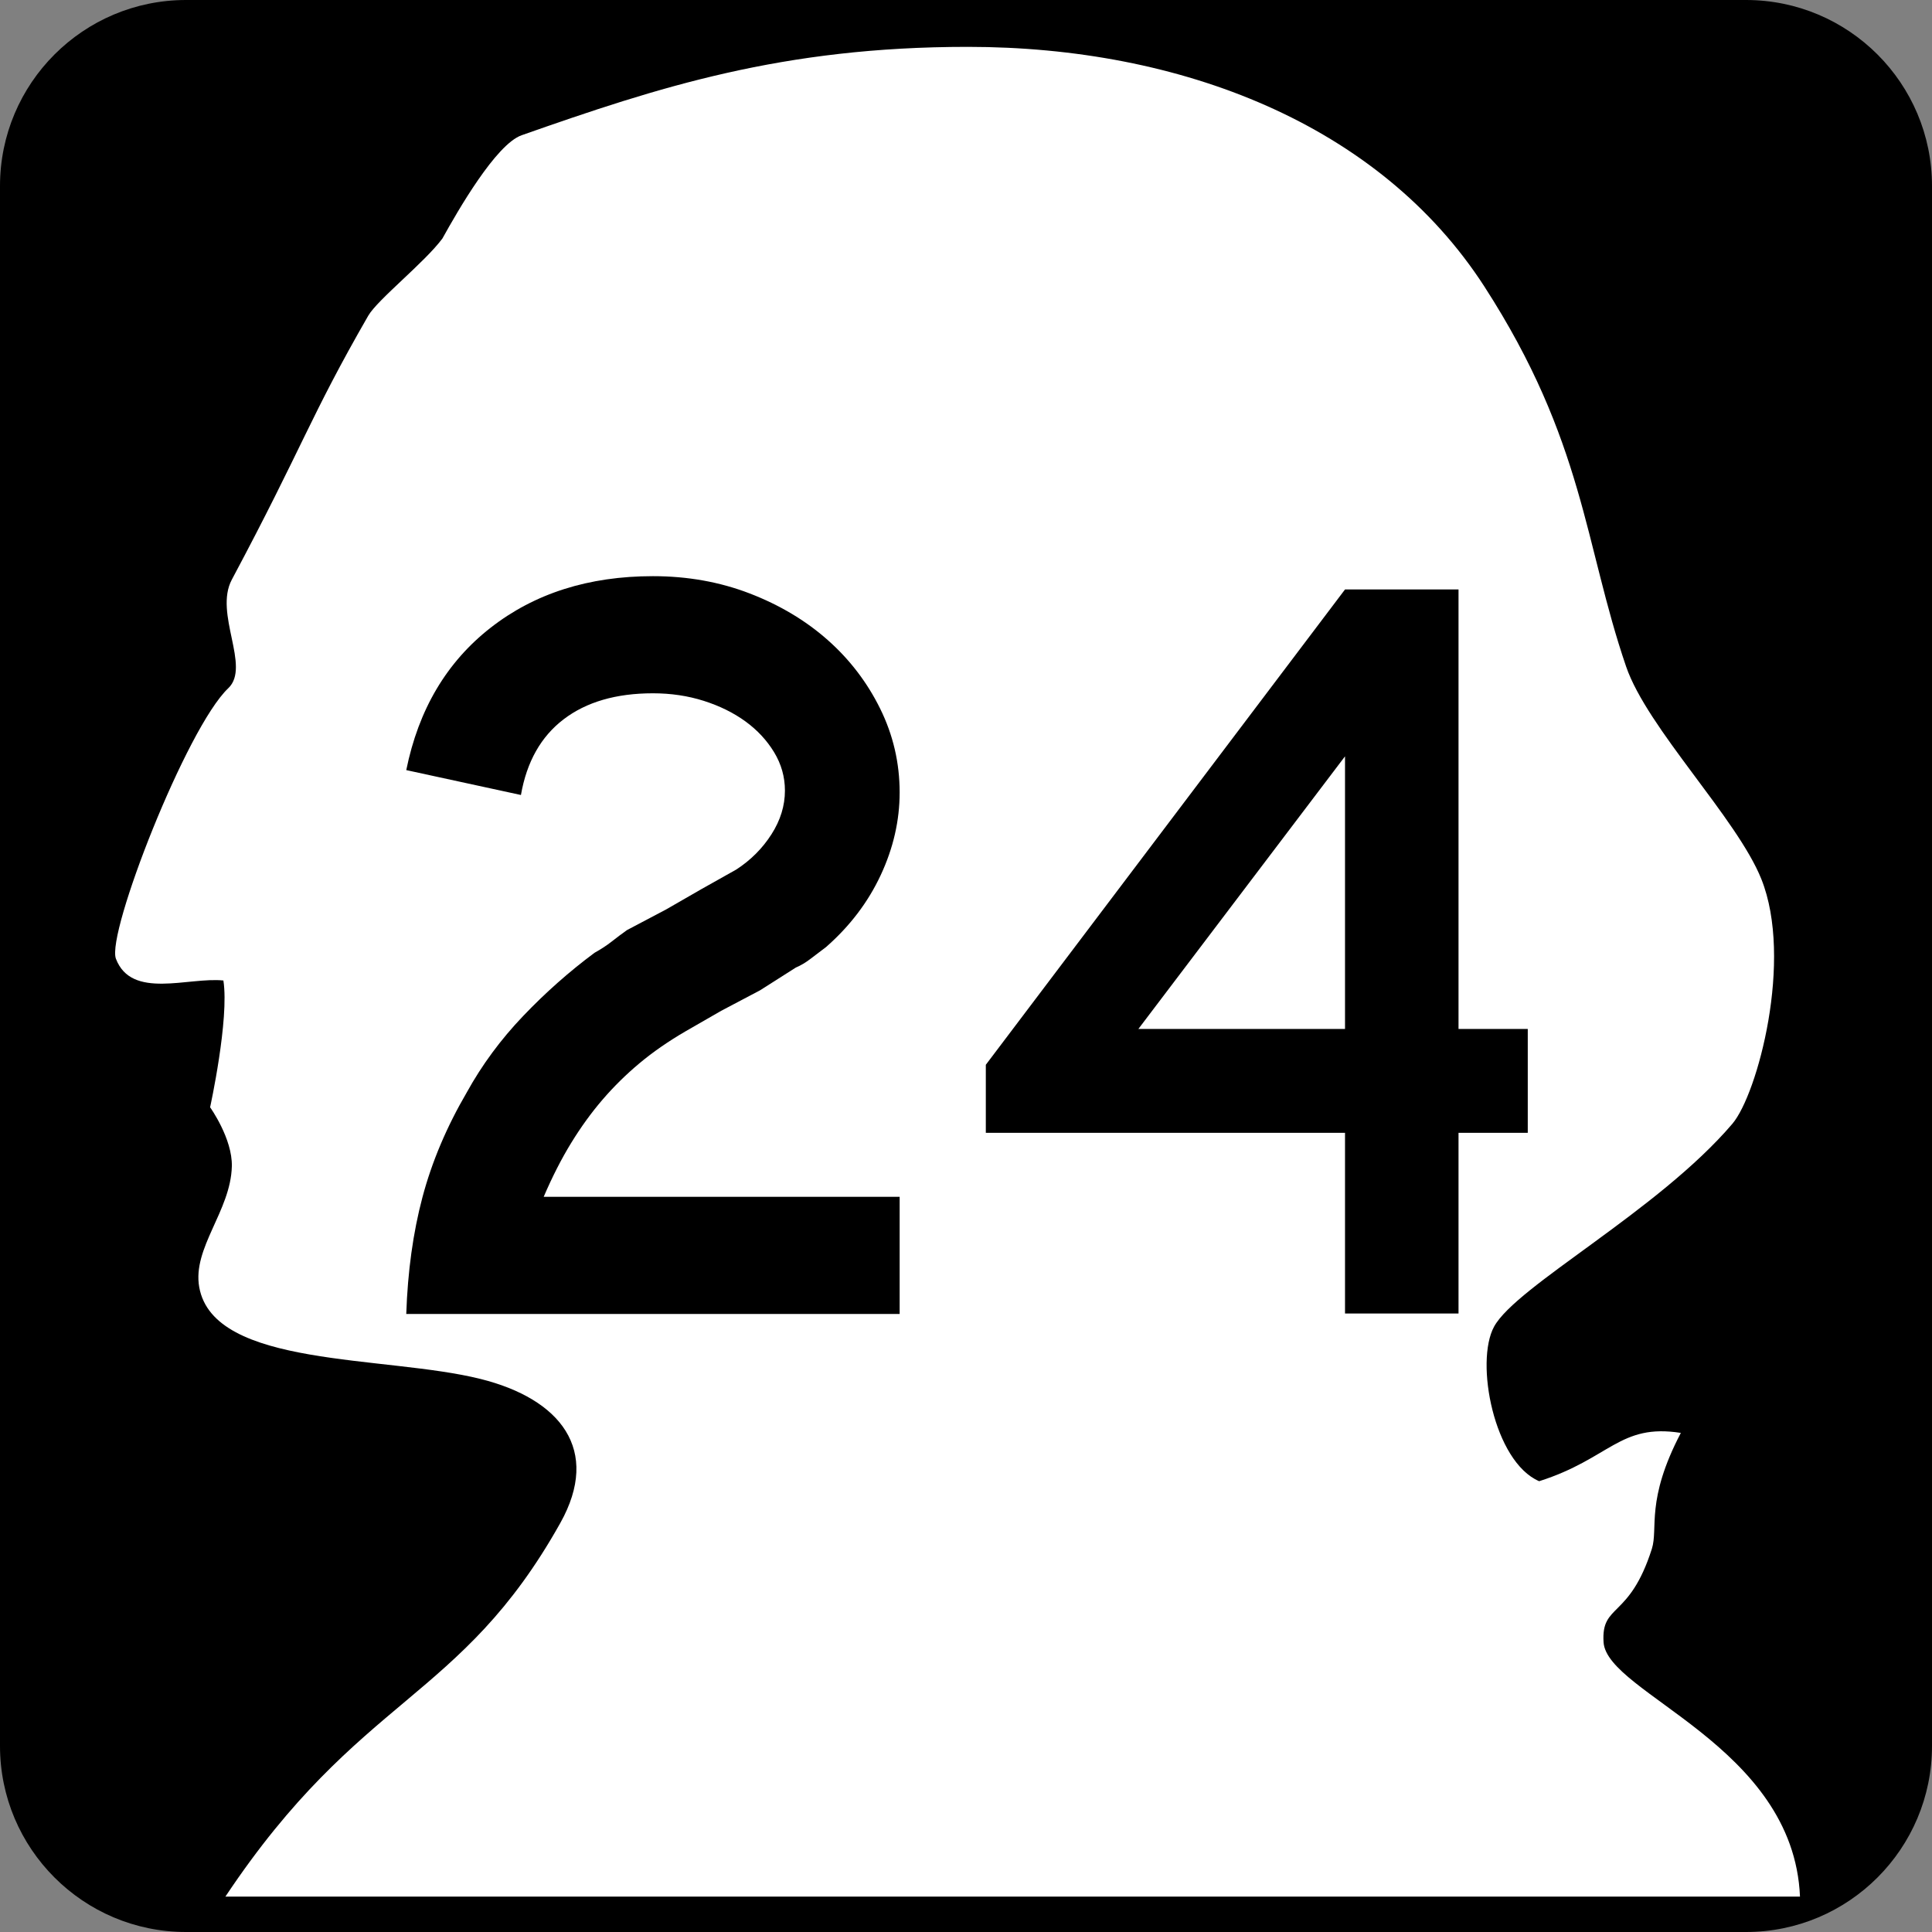 <?xml version="1.0" encoding="iso-8859-1"?>
<!-- Generator: Adobe Illustrator 11.0, SVG Export Plug-In . SVG Version: 6.0.0 Build 78)  -->
<!DOCTYPE svg PUBLIC "-//W3C//DTD SVG 1.0//EN"    "http://www.w3.org/TR/2001/REC-SVG-20010904/DTD/svg10.dtd">
<svg  xmlns="http://www.w3.org/2000/svg" xmlns:xlink="http://www.w3.org/1999/xlink" xmlns:a="http://ns.adobe.com/AdobeSVGViewerExtensions/3.0/"
	 width="600" height="600" viewBox="0 0 600 600" style="overflow:visible;enable-background:new 0 0 600 600" xml:space="preserve"
	>
	<rect x="0" y="0" width="600" height="600" fill="#808080" stroke="none"/>
	<g id="Layer_1">
		<g id="Shield_198_">
			<path id="Background_1_" d="M600,542.227C600,574.125,574.125,600,542.227,600H57.782C25.869,600,0,574.125,0,542.227V57.782
				C0,25.869,25.869,0,57.782,0h484.444C574.125,0,600,25.869,600,57.782V542.227z"/>
			<path id="Head_1_" style="fill:#FFFFFF;" d="M69.375,304.5C58.5,303.375,40.86,310.506,36,297.75
				c-3-7.875,21.964-71.769,34.875-84C78,207,66.352,190.588,72,180c22.21-41.643,24.129-50.279,42.363-81.952
				c2.877-4.995,17.584-16.603,23.036-23.991C142.195,65.417,154.022,44.804,162,42c42.58-14.971,80.971-27.448,138.554-27.448
				c66.226,0,127.89,24.047,160.444,74.449C492,137.001,492,168.999,505.002,207c6.551,19.14,34.482,47.2,42,66
				c9.996,24.999-1.189,66.832-9,76.002c-23.004,27-67.096,50.338-74.004,63c-6,10.998-0.029,41.988,14.004,48
				c22.002-6.996,24.996-18,43.998-15c-10.998,21-6.967,29.607-9,36c-7.002,21.996-15.762,16.834-15,28.998
				c1.002,16.002,58.998,31.998,61.002,79.002H69.999c42-63,72.882-60.434,104.001-116.004c12.741-22.752,0.003-38.566-24.75-44.748
				c-29.637-7.4-82.875-3.375-87.375-28.5c-2.186-12.205,9.75-23.625,10.125-37.5c0.234-8.631-6.75-18.375-6.75-18.375
				S71.25,316.5,69.375,304.5z"/>
		</g>
		<g>
			<path d="M126.168,408.059c0.445-13.207,2.121-25.295,5.033-36.264s7.506-21.832,13.781-32.578
				c4.699-8.502,10.523-16.395,17.473-23.672c6.943-7.277,14.338-13.822,22.178-19.646c2.016-1.113,3.803-2.291,5.373-3.521
				c1.564-1.23,3.135-2.408,4.705-3.527l12.094-6.381l11.092-6.381l10.752-6.041c4.477-2.906,8.115-6.545,10.916-10.916
				c2.801-4.365,4.201-8.9,4.201-13.6c0-4.254-1.125-8.227-3.363-11.918s-5.209-6.885-8.9-9.574
				c-3.697-2.684-8.01-4.811-12.938-6.381c-4.928-1.564-10.189-2.35-15.791-2.35c-11.426,0-20.666,2.689-27.721,8.063
				c-7.055,5.379-11.479,13.219-13.271,23.52l-35.613-7.729c3.809-18.82,12.545-33.563,26.209-44.227s30.463-16.002,50.396-16.002
				c10.752,0,20.777,1.793,30.07,5.373c9.293,3.586,17.361,8.396,24.193,14.443s12.27,13.154,16.301,21.322
				s6.053,16.846,6.053,26.021c0,8.73-1.963,17.297-5.883,25.688c-3.92,8.396-9.574,15.838-16.969,22.33
				c-1.793,1.348-3.422,2.578-4.875,3.697s-2.965,2.016-4.529,2.684l-11.092,7.055l-12.094,6.381l-11.092,6.381
				c-5.379,3.135-10.137,6.439-14.279,9.908c-4.148,3.469-7.957,7.219-11.426,11.25s-6.715,8.508-9.738,13.43
				s-5.883,10.518-8.572,16.787h110.549v36.375H126.168z"/>
			<path d="M452.957,351.809v56.109h-35.25v-56.109H306.156v-21.135l111.551-147.615h35.25v136.5h21.504v32.25H452.957z
				 M417.707,234.885l-64.178,84.674h64.178V234.885z"/>
		</g>
	</g>
</svg>
